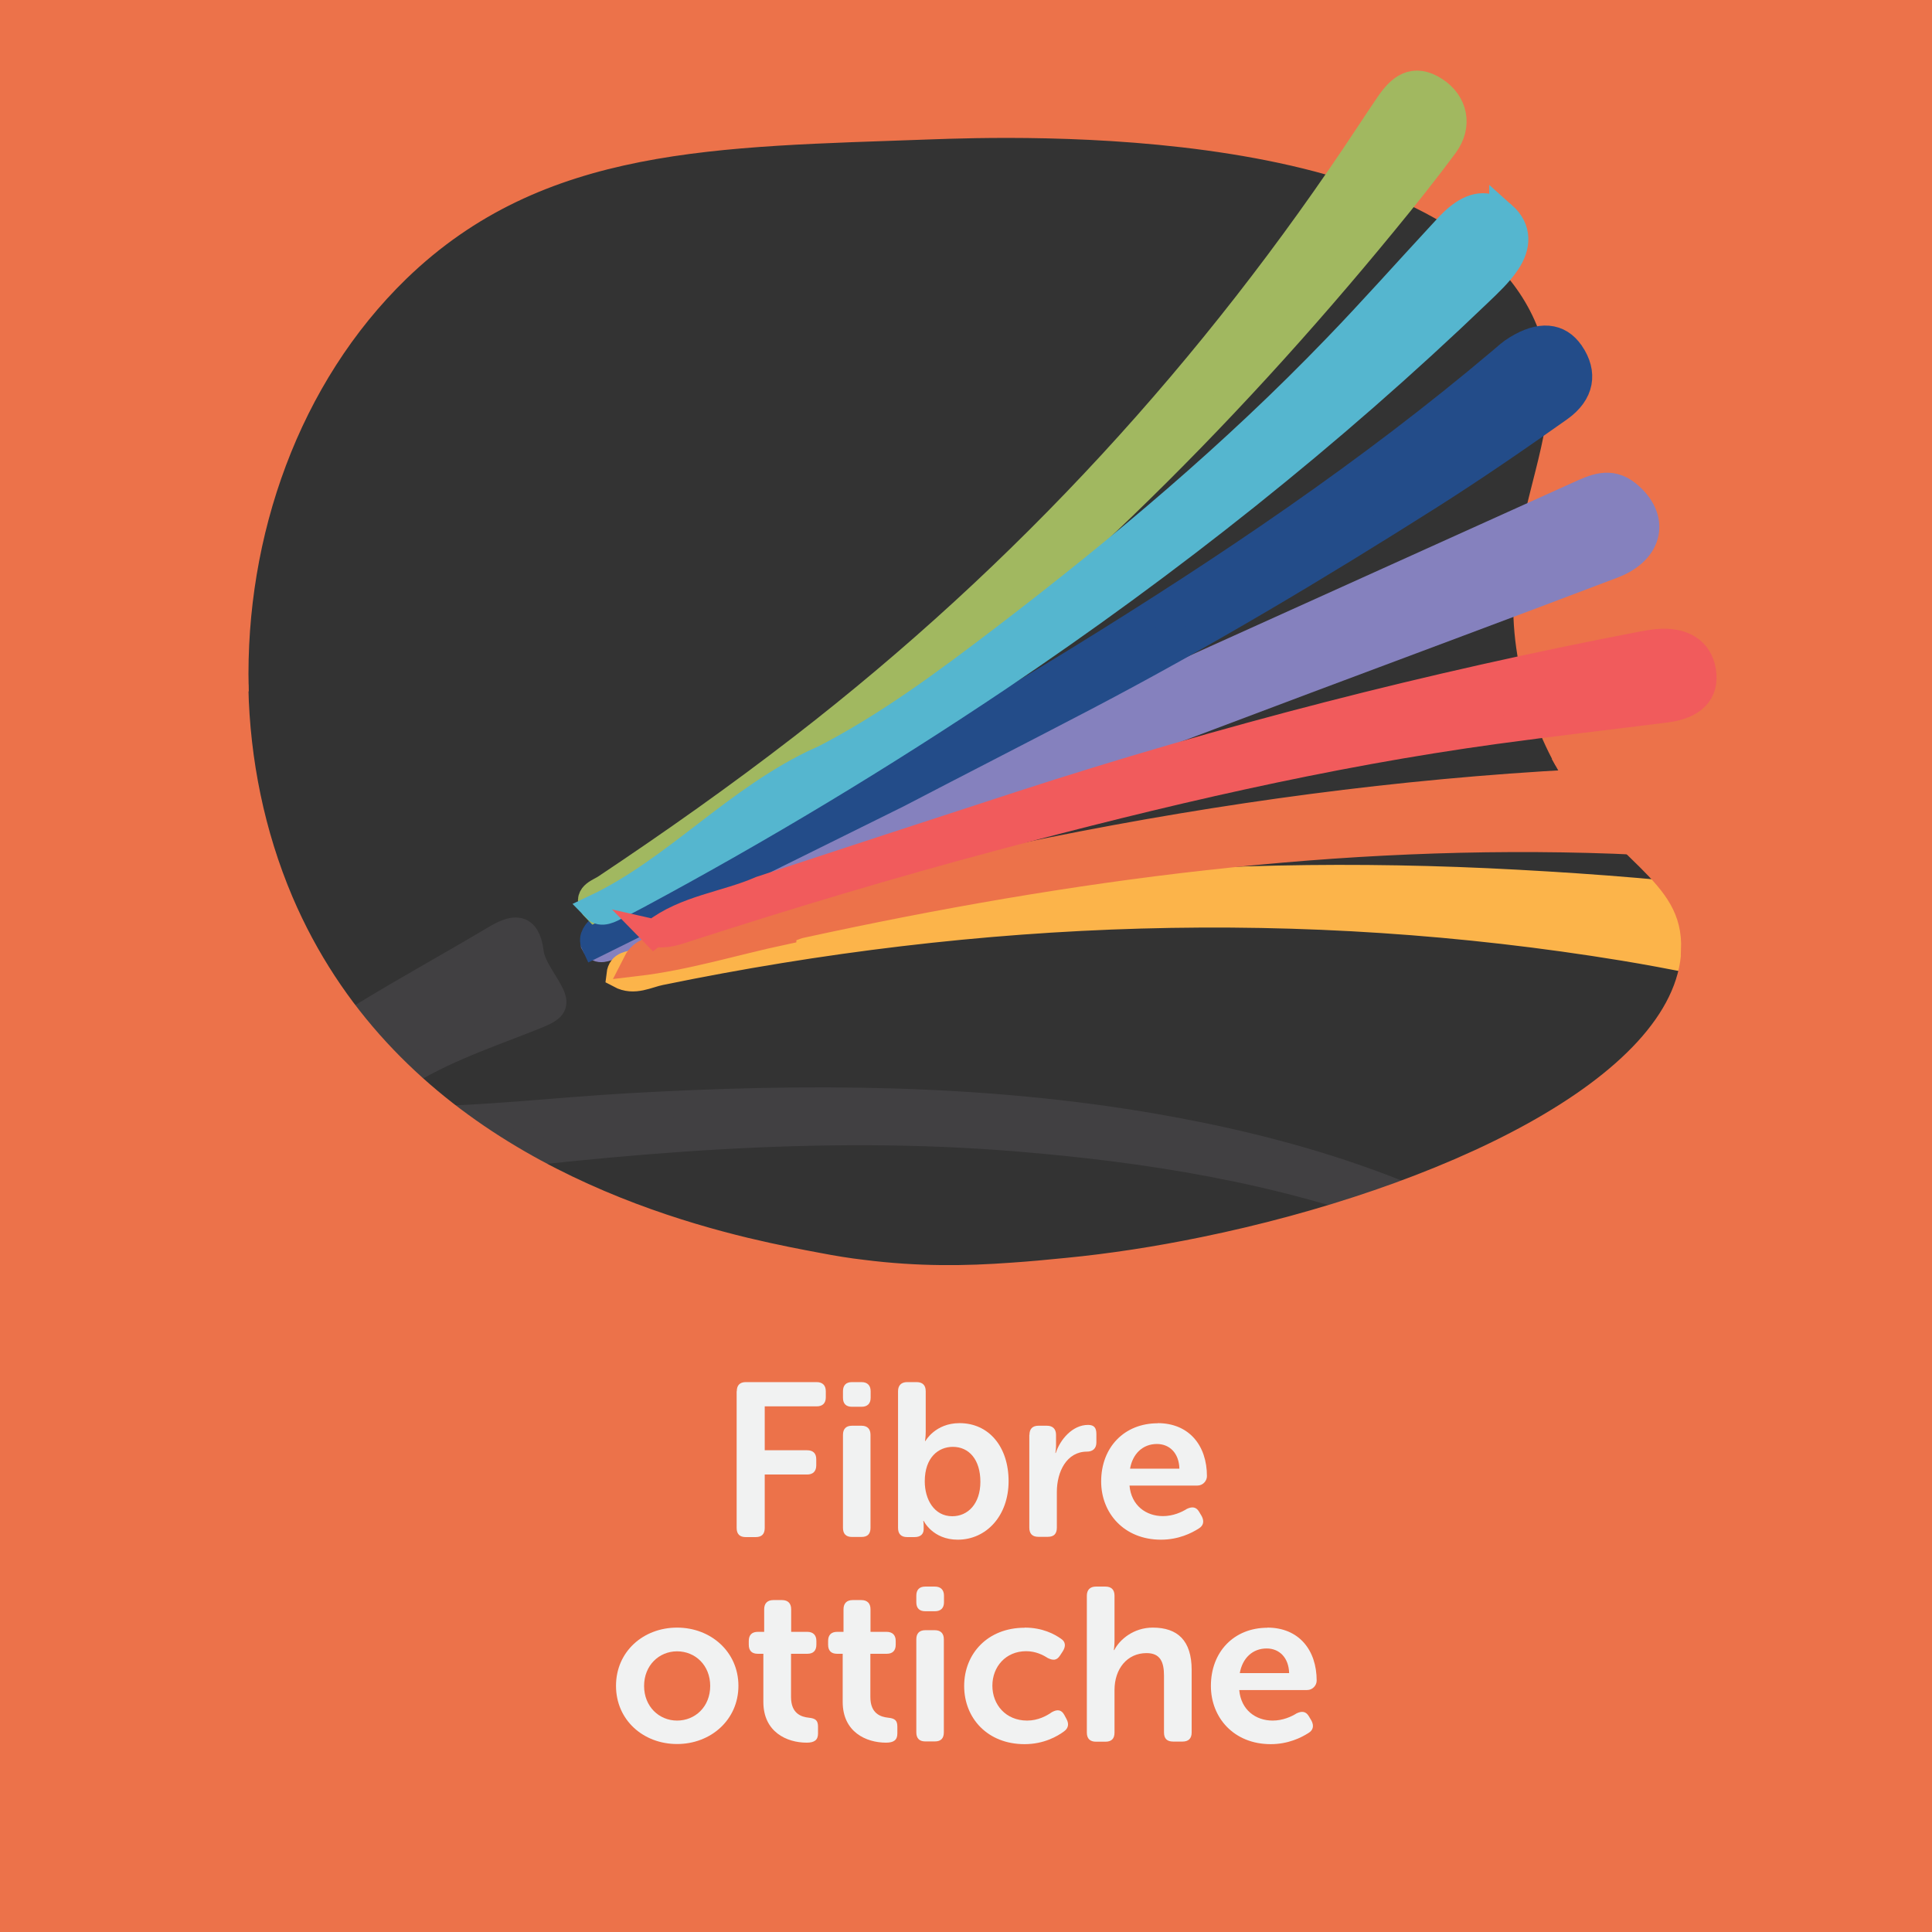 <?xml version="1.0" encoding="UTF-8"?>
<svg xmlns="http://www.w3.org/2000/svg" viewBox="0 0 141.73 141.73">
  <rect x="0" y="0" width="141.73" height="141.73" fill="#333333" stroke="none"/>
  <defs>
    <style>
      .cls-1 {
        fill: #55b6cf;
        stroke: #55b6cf;
      }

      .cls-1, .cls-2, .cls-3, .cls-4, .cls-5, .cls-6, .cls-7, .cls-8, .cls-9 {
        stroke-miterlimit: 10;
      }

      .cls-1, .cls-2, .cls-3, .cls-4, .cls-5, .cls-6, .cls-7, .cls-9 {
        stroke-width: 2px;
      }

      .cls-10 {
        fill: #f1f2f2;
      }

      .cls-2 {
        fill: #8581be;
        stroke: #8581be;
      }

      .cls-3, .cls-8 {
        fill: #ec724a;
        stroke: #ec724a;
      }

      .cls-11 {
        fill: none;
      }

      .cls-4 {
        fill: #234c89;
        stroke: #234c89;
      }

      .cls-5 {
        fill: #a1b860;
        stroke: #a1b860;
      }

      .cls-6 {
        fill: #f15b5c;
        stroke: #f15b5c;
      }

      .cls-7 {
        fill: #fcb44a;
        stroke: #fcb44a;
      }

      .cls-8 {
        stroke-width: .5px;
      }

      .cls-9 {
        fill: #414042;
        stroke: #414042;
      }
    </style>
  </defs>
  <g id="Bottom_BGS" data-name="Bottom BGS">
    <path class="cls-8" d="M0,0v50.76c6.01-.19,12.01-.28,17.99-.29-.26-11.19,3.72-22.5,11.64-30.19,10.18-9.86,23.02-9.73,38.52-10.3,6.2-.22,38.01-1.39,44.64,13.38,4,8.91-4.73,15.61-.18,28.77.5,1.45,1.07,2.71,1.68,3.82,9.13.87,18.27,1.78,27.43,2.7V0H0Z"/>
  </g>
  <g id="Elements">
    <g>
      <path class="cls-2" d="M43.62,69.25s0,0,0,.01c.29.57.84.24,1.26.12,1.04-.29,2.07-.62,3.1-.94,2.3-1.8,5.25-2.05,7.83-3.18.46-.27.88-.62,1.38-.81,12.86-4.86,25.73-9.71,38.59-14.55,7.51-2.82,15.03-5.61,22.52-8.46,2.79-1.06,3.22-3.47,1.06-5.21-1.26-1.01-2.43-.43-3.6.1-15.53,7.01-31.06,14.03-46.59,21.04"/>
      <path class="cls-4" d="M115.21,25.92c-.86-1.26-2.22-1.38-3.94-.32-.4.24-.75.56-1.11.87-9.71,8.21-20.25,15.29-31.07,21.96-10.93,6.74-22.24,12.83-33.66,18.72-.47.24-.93.55-1.32.9-.33.3-.72.73-.49,1.21l22.22-11c4.59-2.39,9.21-4.75,13.8-7.15,8.65-4.53,17.01-9.53,25.24-14.74,3.23-2.05,6.39-4.22,9.51-6.43,1.59-1.13,1.8-2.58.83-4.01Z"/>
      <path class="cls-5" d="M60.24,55.75c.18-.15.35-.31.53-.45,15.39-11.15,28.75-24.37,40.74-38.99,1.53-1.86,3.04-3.75,4.47-5.68,1.05-1.42.7-3.08-.73-4-1.54-1-2.52-.2-3.36,1.04-.49.72-.97,1.44-1.45,2.17-11.37,17.24-25.15,32.29-41.57,44.98-4.68,3.62-9.51,7.03-14.43,10.31-.44.3-1.35.54-.94,1.28.05.09.1.16.16.22,5.93-2.81,10.36-8.04,16.56-10.87Z"/>
      <path class="cls-1" d="M110.25,15.79c-1.12-1-2.26-.67-3.29.17-.47.38-.86.84-1.27,1.28-2.55,2.75-5.04,5.56-7.65,8.26-7.5,7.8-15.77,14.75-24.37,21.32-4.31,3.29-8.66,6.53-13.5,8.99.02-.02.05-.04.07-.06-6.21,2.83-10.63,8.06-16.56,10.87.44.46,1.09.08,1.62-.2.48-.24.96-.48,1.44-.74,9.08-4.88,17.89-10.19,26.43-15.92,12.58-8.45,24.41-17.83,35.33-28.31.72-.69,1.48-1.4,2.03-2.22.78-1.15.88-2.41-.28-3.44Z"/>
      <path class="cls-9" d="M116.2,95.62c-4.22-2.54-8.61-4.74-13.24-6.45-9.15-3.38-18.68-4.91-28.35-5.7-14.58-1.2-29.04.14-43.48,1.95-3.12.39-6.21.38-9.28-.31-3.09-.7-3.81-2.7-1.79-5.11,1.91-2.28,4.3-4.05,6.83-5.6,3.1-1.89,6.29-3.64,9.41-5.5,1.35-.8,2.33-1.07,2.59.98.08.63.44,1.27.78,1.83,1.32,2.14,1.33,2.12-1.12,3.08-3.33,1.3-6.72,2.46-9.69,4.51-.69.47-1.7.94-1.4,1.97.3,1.05,1.38.91,2.24.91,5.55,0,11.06-.68,16.59-.99,12.79-.72,25.56-.69,38.23,1.48,9.92,1.71,19.48,4.6,28.12,9.97,1.3.81,2.55,1.71,3.83,2.57-.09.14-.18.28-.27.42Z"/>
      <path class="cls-7" d="M57.42,68.32c6.27-.94,12.52-2.08,18.84-2.74,11.65-1.21,23.32-1.42,35.02-.78,5.87.32,11.73.77,17.56,1.56.6.08,1.23.13,1.78.37,1.4.6,1.81,1.74,1.5,3.14-.3,1.38-1.32,1.79-2.61,1.56-3.46-.63-6.89-1.37-10.36-1.94-23.71-3.89-47.28-3.03-70.73,1.79-.94.19-1.9.77-2.93.22.09-.77.73-.7,1.21-.87,3.65-.43,7.15-1.53,10.72-2.29Z"/>
      <path class="cls-3" d="M57.42,68.32c-3.57.76-7.07,1.86-10.72,2.29.42-.83,1.28-.94,2.04-1.16,25.04-7.29,50.52-12.02,76.74-12.33.27,0,.54-.04.81-.02,1.59.15,2.83.86,2.79,2.57-.04,1.75-1.38,2.35-2.96,2.31-2.56-.06-5.13-.25-7.69-.35-20.21-.74-40.04,1.91-59.69,6.19-.45.1-.88.32-1.32.49Z"/>
      <path class="cls-6" d="M47.99,68.45c2.3-1.8,5.25-2.05,7.83-3.18,6.34-2.08,12.69-4.17,19.04-6.23,14.91-4.84,30.07-8.74,45.48-11.7.4-.08.8-.15,1.2-.19,1.89-.19,3.11.58,3.35,2.1.24,1.54-.69,2.51-2.7,2.76-4.16.53-8.32,1-12.47,1.57-12.48,1.71-24.7,4.59-36.84,7.83-7.57,2.02-15.07,4.27-22.52,6.68-.77.25-1.54.54-2.38.35Z"/>
    </g>
  </g>
  <g id="Top_BGS" data-name="Top BGS">
    <path class="cls-8" d="M123.59,69.68c-.4,9.65-18.2,17.8-35.41,21.32-3.4.7-6.78,1.22-9.99,1.53-1.32.13-2.65.26-4.02.35-3.29.24-6.79.3-10.81-.21-1.06-.12-2.15-.3-3.29-.52-1.23-.23-3.05-.57-5.26-1.1-9.56-2.31-26.37-8.25-33.59-25.17-2.06-4.85-3.13-10.12-3.25-15.42-5.99,0-11.98.1-17.99.29v90.98h141.73V58.66c-9.16-.92-18.3-1.84-27.43-2.7,3.92,7.15,9.52,8.24,9.29,13.73Z"/>
  </g>
  <g id="Texts">
    <g>
      <rect class="cls-11" x="0" y="87.41" width="141.73" height="54.32"/>
      <path class="cls-10" d="M54.05,102.06c0-.43.22-.67.66-.67h5.2c.43,0,.67.24.67.67v.45c0,.43-.24.66-.67.66h-3.81v3.22h3.11c.43,0,.67.22.67.66v.45c0,.43-.24.67-.67.67h-3.11v3.92c0,.45-.22.67-.66.67h-.74c-.43,0-.66-.22-.66-.67v-10.02Z"/>
      <path class="cls-10" d="M61.84,102.54v-.48c0-.43.22-.67.66-.67h.7c.43,0,.67.24.67.67v.48c0,.43-.24.66-.67.66h-.7c-.43,0-.66-.22-.66-.66ZM61.84,105.26c0-.43.22-.67.66-.67h.7c.43,0,.66.24.66.67v6.82c0,.45-.22.67-.66.67h-.7c-.43,0-.66-.22-.66-.67v-6.82Z"/>
      <path class="cls-10" d="M65.88,102.06c0-.43.24-.67.67-.67h.69c.45,0,.67.24.67.67v2.96c0,.4-.05.69-.05.69h.03s.72-1.31,2.5-1.31c2.16,0,3.6,1.74,3.6,4.26s-1.62,4.29-3.73,4.29c-1.84,0-2.5-1.38-2.5-1.38h-.03s.03.13.03.35v.26c0,.35-.22.58-.67.58h-.54c-.43,0-.67-.22-.67-.67v-10.02ZM69.86,111.23c1.14,0,2.06-.91,2.06-2.53s-.83-2.56-2.02-2.56c-1.06,0-2.06.78-2.06,2.53,0,1.33.69,2.56,2.02,2.56Z"/>
      <path class="cls-10" d="M75.52,105.26c0-.43.22-.67.66-.67h.62c.43,0,.67.24.67.67v.77c0,.3-.05.56-.05.56h.03c.32-.98,1.22-2.06,2.37-2.06.45,0,.61.22.61.67v.62c0,.43-.26.67-.69.67-1.49,0-2.21,1.47-2.21,2.96v2.62c0,.45-.22.67-.66.67h-.7c-.43,0-.66-.22-.66-.67v-6.82Z"/>
      <path class="cls-10" d="M84.92,104.4c2.32,0,3.62,1.65,3.62,3.89,0,.35-.3.69-.7.69h-4.98c.13,1.47,1.22,2.24,2.45,2.24.75,0,1.38-.29,1.76-.53.4-.19.69-.14.9.22l.19.32c.19.37.13.69-.22.9-.53.34-1.49.82-2.77.82-2.71,0-4.39-1.95-4.39-4.27,0-2.51,1.7-4.27,4.15-4.27ZM86.52,107.74c-.03-1.14-.72-1.81-1.65-1.81-1.04,0-1.78.72-1.97,1.81h3.62Z"/>
      <path class="cls-10" d="M49.67,119.4c2.48,0,4.5,1.78,4.5,4.27s-2.02,4.27-4.5,4.27-4.48-1.76-4.48-4.27,2-4.27,4.48-4.27ZM49.67,126.22c1.33,0,2.43-1.02,2.43-2.54s-1.1-2.54-2.43-2.54-2.42,1.04-2.42,2.54,1.09,2.54,2.42,2.54Z"/>
      <path class="cls-10" d="M56.02,121.32h-.43c-.43,0-.66-.22-.66-.67v-.27c0-.43.22-.67.67-.67h.46v-1.66c0-.43.24-.67.67-.67h.64c.43,0,.67.24.67.67v1.66h1.18c.43,0,.67.24.67.67v.27c0,.45-.24.67-.66.67h-1.2v3.17c0,1.22.75,1.46,1.31,1.52.5.05.67.21.67.66v.5c0,.48-.27.67-.83.67-1.46,0-3.18-.78-3.18-2.99v-3.52Z"/>
      <path class="cls-10" d="M61.84,121.32h-.43c-.43,0-.66-.22-.66-.67v-.27c0-.43.22-.67.67-.67h.46v-1.66c0-.43.24-.67.67-.67h.64c.43,0,.67.24.67.67v1.66h1.18c.43,0,.67.24.67.67v.27c0,.45-.24.67-.66.67h-1.2v3.17c0,1.22.75,1.46,1.31,1.52.5.05.67.21.67.66v.5c0,.48-.27.67-.83.67-1.46,0-3.18-.78-3.18-2.99v-3.52Z"/>
      <path class="cls-10" d="M67.22,117.54v-.48c0-.43.22-.67.66-.67h.7c.43,0,.67.24.67.67v.48c0,.43-.24.66-.67.66h-.7c-.43,0-.66-.22-.66-.66ZM67.22,120.26c0-.43.22-.67.66-.67h.7c.43,0,.66.24.66.67v6.82c0,.45-.22.67-.66.67h-.7c-.43,0-.66-.22-.66-.67v-6.82Z"/>
      <path class="cls-10" d="M75.17,119.4c1.31,0,2.19.48,2.67.82.34.22.35.56.13.91l-.21.32c-.24.37-.51.37-.9.18-.34-.22-.88-.5-1.58-.5-1.5,0-2.48,1.14-2.48,2.53s.98,2.56,2.55,2.56c.8,0,1.44-.35,1.82-.62.4-.22.7-.18.91.21l.16.3c.19.35.14.67-.18.9-.5.37-1.49.94-2.9.94-2.71,0-4.43-1.9-4.43-4.27s1.73-4.27,4.43-4.27Z"/>
      <path class="cls-10" d="M79.73,117.06c0-.43.24-.67.67-.67h.69c.45,0,.67.24.67.67v3.3c0,.4-.05.69-.05.69h.03c.4-.78,1.42-1.65,2.83-1.65,1.81,0,2.85.94,2.85,3.11v4.58c0,.45-.24.67-.67.67h-.69c-.45,0-.67-.22-.67-.67v-4.16c0-.99-.26-1.66-1.28-1.66-1.42,0-2.35,1.15-2.35,2.71v3.12c0,.45-.22.67-.67.67h-.69c-.43,0-.67-.22-.67-.67v-10.02Z"/>
      <path class="cls-10" d="M92.97,119.4c2.32,0,3.62,1.65,3.62,3.89,0,.35-.3.69-.7.69h-4.98c.13,1.47,1.22,2.24,2.45,2.24.75,0,1.38-.29,1.76-.53.4-.19.69-.14.9.22l.19.32c.19.37.13.69-.22.9-.53.34-1.49.82-2.77.82-2.71,0-4.39-1.95-4.39-4.27,0-2.51,1.7-4.27,4.15-4.27ZM94.57,122.74c-.03-1.14-.72-1.81-1.65-1.81-1.04,0-1.78.72-1.97,1.81h3.62Z"/>
    </g>
  </g>
</svg>